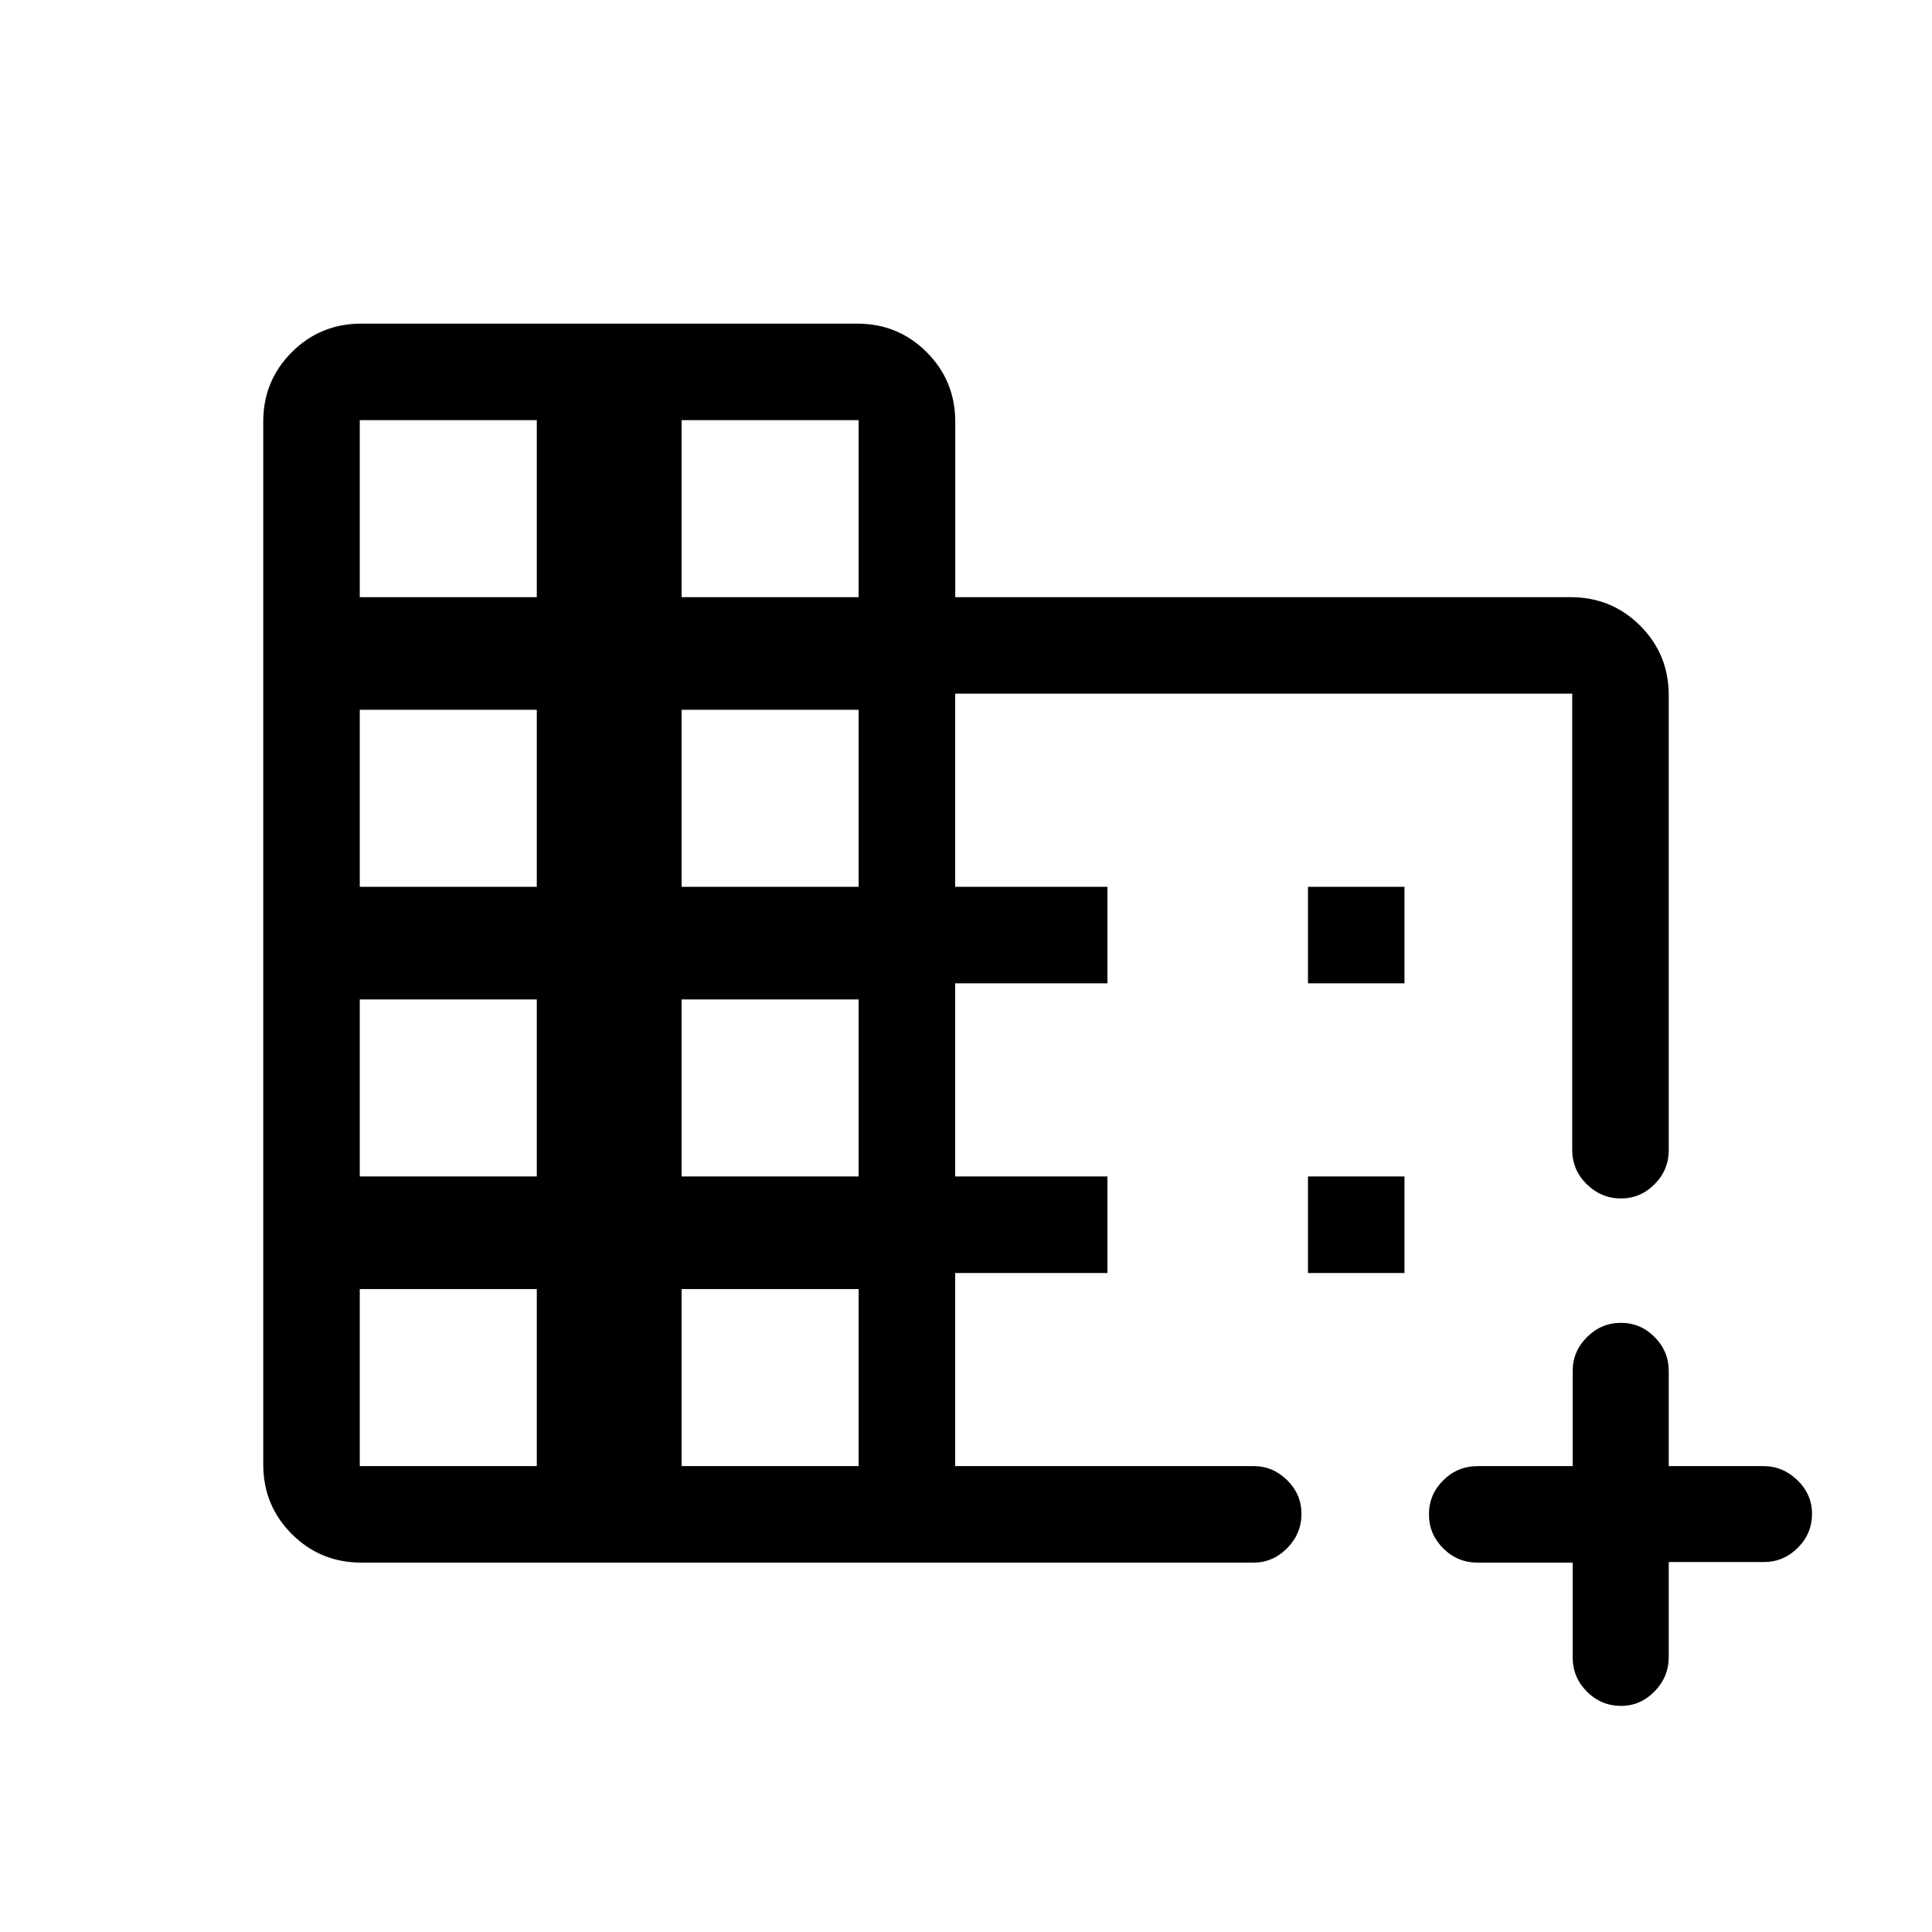 <svg xmlns="http://www.w3.org/2000/svg" height="20" viewBox="0 -960 960 960" width="20"><path d="M179.61-183.54q-20.4 0-34.6-14.2-14.2-14.19-14.2-34.53v-518.24q0-20.34 14.2-34.51 14.19-14.17 34.54-14.17h246.38q20.35 0 34.54 14.19 14.19 14.2 14.19 34.54v87.19h305.81q20.34 0 34.53 14.19 14.19 14.2 14.19 34.54v225.87q0 10.03-7.03 17.1-7.03 7.07-16.66 7.07-9.85 0-17.06-7.07-7.21-7.07-7.21-17.1v-226.64H474.61v95.96h75.66v47.96h-75.66v95.97h75.66v47.96h-75.66v95.96h148.31q9.6 0 16.69 7.03 7.08 7.03 7.08 16.66 0 9.85-7.08 17.06-7.09 7.21-16.8 7.21h-443.2Zm-.84-47.96h87.96v-87.96h-87.96v87.96Zm0-143.92h87.96v-87.97h-87.96v87.97Zm0-143.93h87.96v-87.96h-87.96v87.96Zm0-143.92h87.96v-87.96h-87.96v87.96ZM338.69-231.5h87.96v-87.96h-87.96v87.96Zm0-143.92h87.96v-87.97h-87.96v87.97Zm0-143.93h87.96v-87.96h-87.96v87.96Zm0-143.92h87.96v-87.96h-87.96v87.96ZM805.5-112.35q-9.85 0-16.94-7.07-7.1-7.07-7.1-17v-47.12h-47.23q-9.98 0-17.09-7.07-7.1-7.08-7.1-16.92 0-9.85 7.1-16.91 7.11-7.06 17.09-7.06h47.23v-47.31q0-9.71 7.11-16.8 7.11-7.08 16.87-7.08 9.75 0 16.75 7.08 7 7.09 7 16.8v47.31h47.1q9.62 0 16.86 7.03 7.23 7.03 7.23 16.66 0 9.85-7.08 16.91-7.09 7.06-16.8 7.06h-47.31v47.12q0 9.93-7.03 17.15-7.03 7.22-16.66 7.22ZM649.92-471.39v-47.96h47.96v47.96h-47.96Zm0 143.93v-47.96h47.96v47.96h-47.96Z"/></svg>
